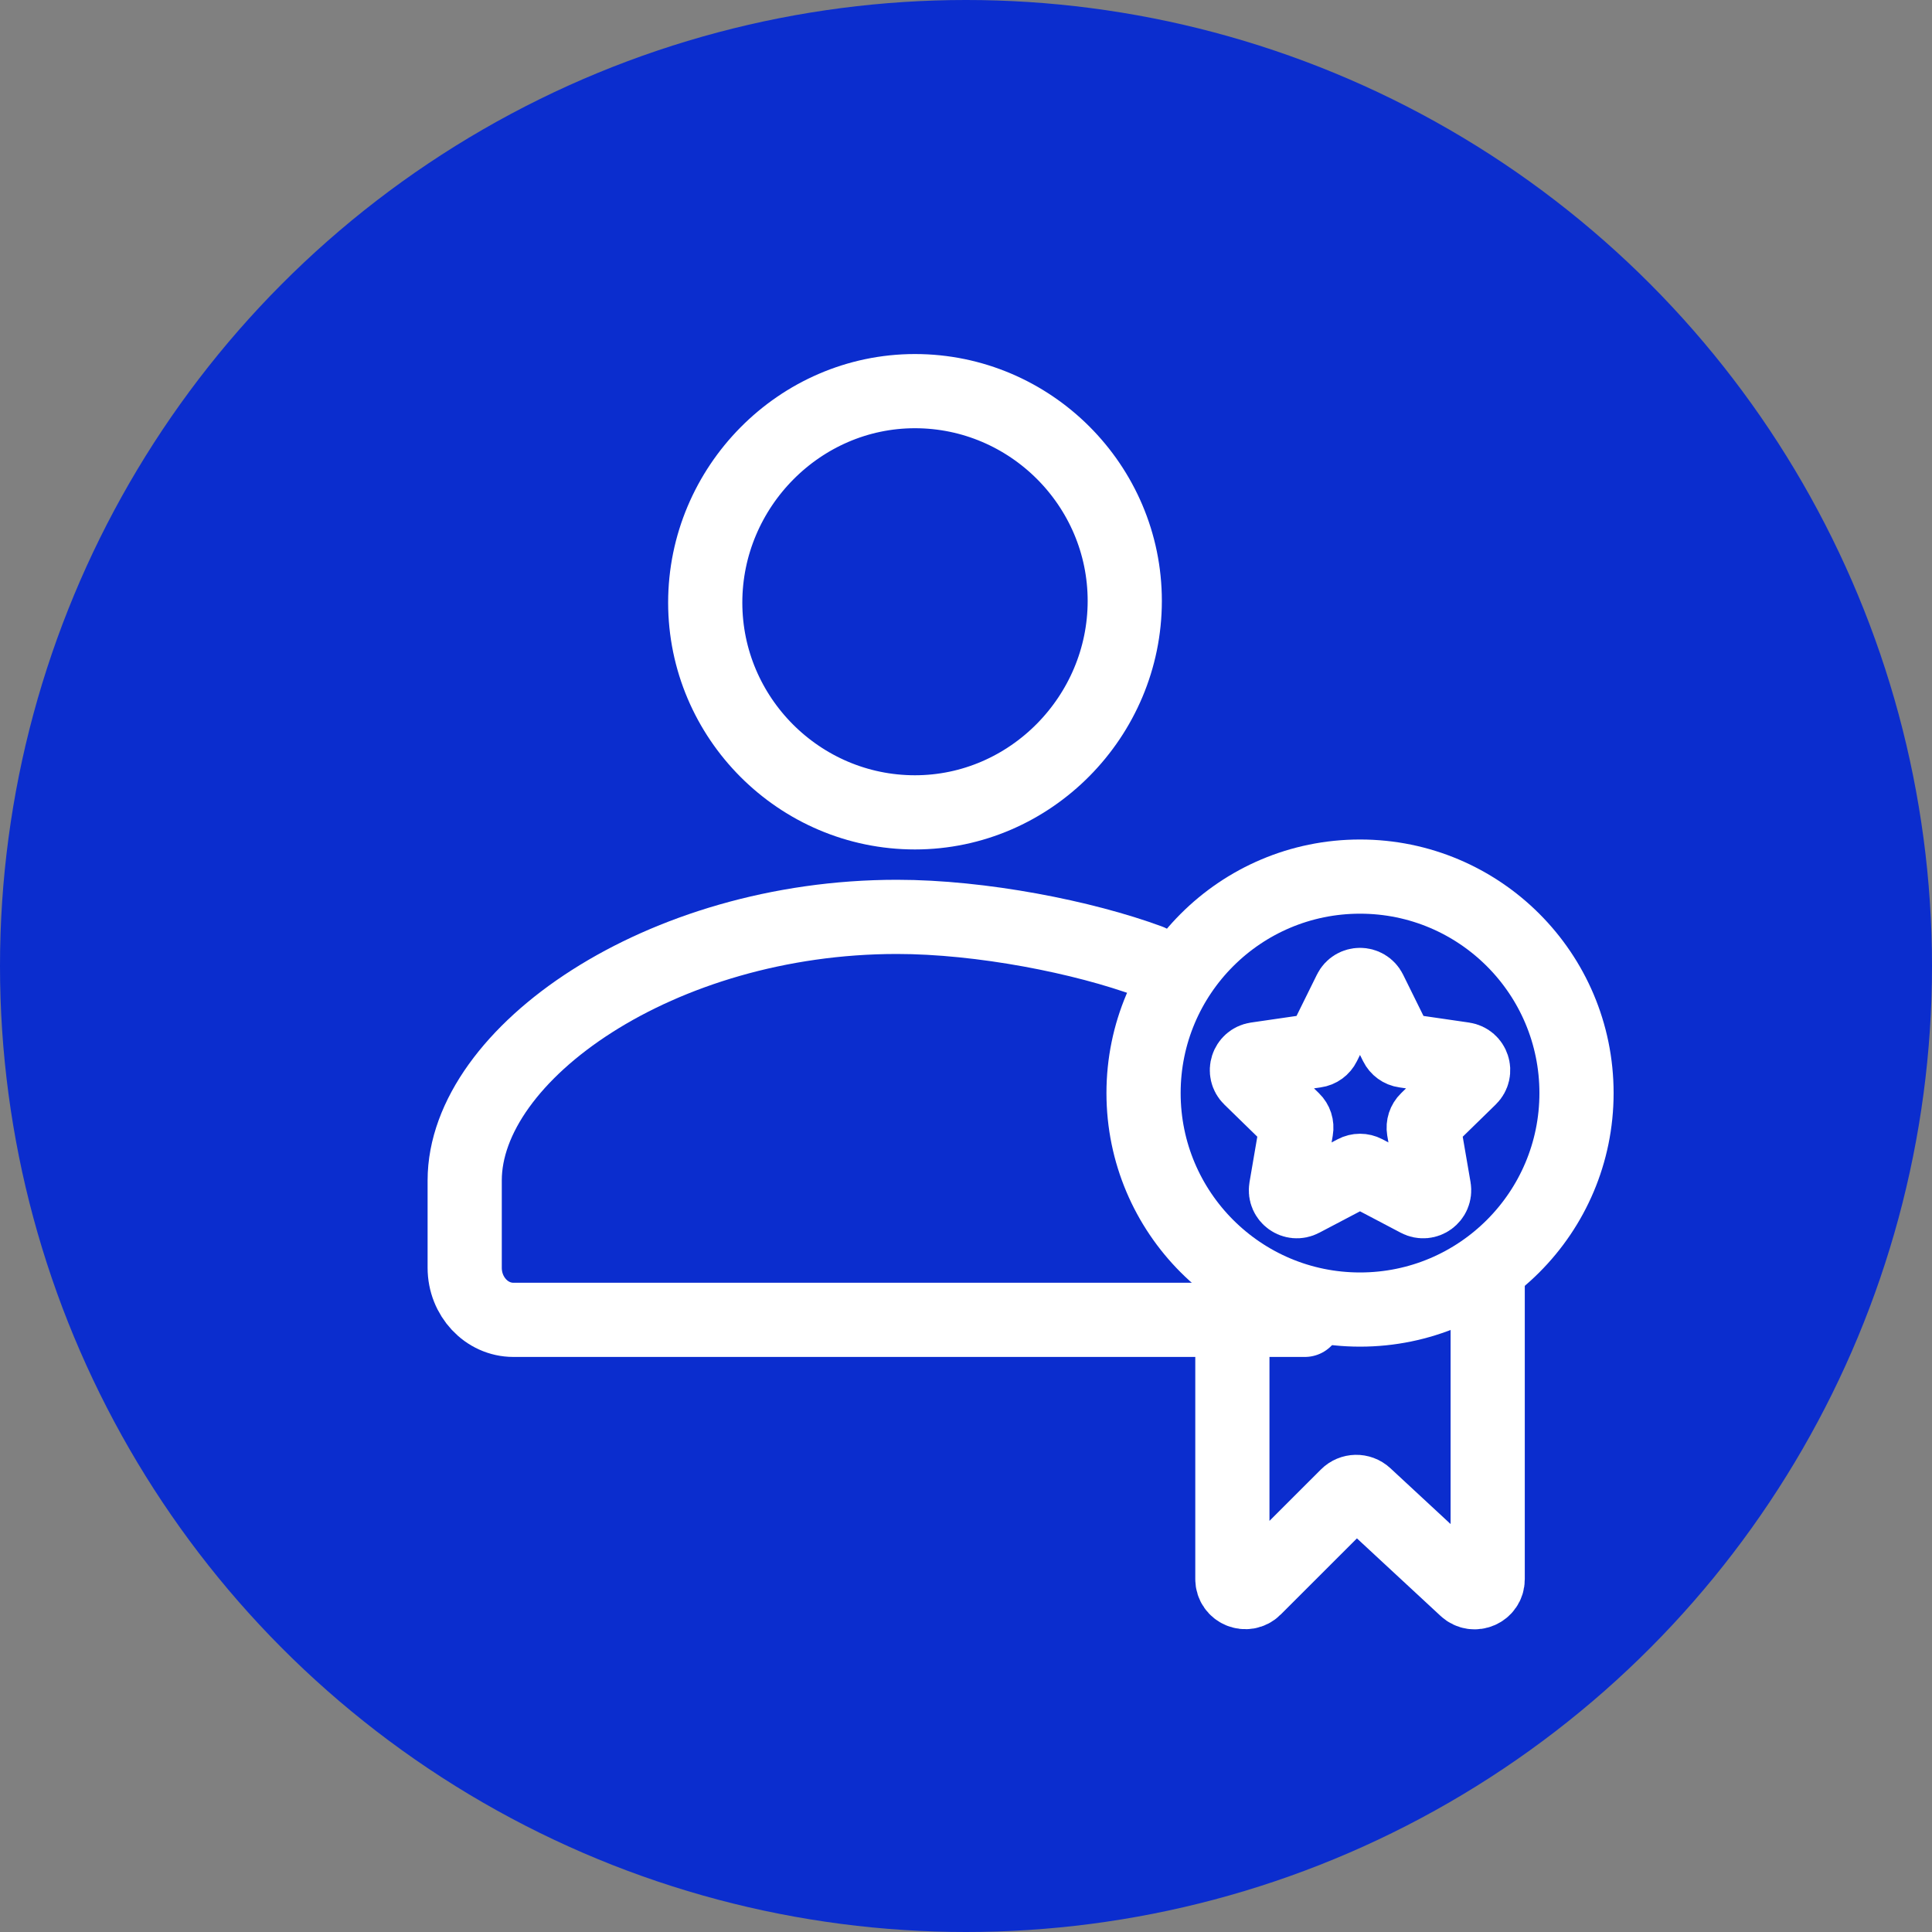 <svg width="40" height="40" viewBox="0 0 40 40" fill="none" xmlns="http://www.w3.org/2000/svg">
<rect x="0" y="0" width="40" height="40" fill="#808080" stroke="none"/>
<circle cx="20" cy="20" r="20" fill="#0B2DCE"/>
<path d="M27.016 27.326H10.629C10.073 27.326 9.621 26.843 9.621 26.248V24.44C9.621 21.818 13.667 18.983 18.57 18.983C20.314 18.983 22.428 19.398 23.798 19.905" stroke="white" stroke-width="1.536" stroke-linecap="round" stroke-linejoin="round"/>
<path fill-rule="evenodd" clip-rule="evenodd" d="M18.943 16.819C16.553 16.819 14.601 14.865 14.601 12.476C14.601 10.085 16.553 8.098 18.943 8.098C21.334 8.098 23.287 10.052 23.287 12.441C23.287 14.832 21.334 16.819 18.943 16.819Z" stroke="white" stroke-width="1.536" stroke-linecap="round" stroke-linejoin="round"/>
<path d="M25.515 26.5V32.693C25.515 32.933 25.805 33.053 25.974 32.883L27.89 30.968C27.992 30.865 28.157 30.862 28.263 30.96L30.349 32.894C30.521 33.053 30.801 32.931 30.801 32.696V26.5" stroke="white" stroke-width="1.536" stroke-linecap="round" stroke-linejoin="round"/>
<path fill-rule="evenodd" clip-rule="evenodd" d="M32.64 22.631C32.64 25.106 30.633 27.113 28.158 27.113C25.682 27.113 23.676 25.106 23.676 22.631C23.676 20.156 25.682 18.149 28.158 18.149C30.633 18.149 32.64 20.156 32.64 22.631Z" stroke="white" stroke-width="1.536" stroke-linecap="round" stroke-linejoin="round"/>
<path fill-rule="evenodd" clip-rule="evenodd" d="M28.361 20.519L28.909 21.629C28.942 21.696 29.006 21.743 29.08 21.753L30.305 21.931C30.492 21.959 30.566 22.187 30.431 22.318L29.545 23.183C29.491 23.235 29.467 23.31 29.479 23.384L29.689 24.604C29.72 24.79 29.526 24.931 29.359 24.843L28.264 24.267C28.197 24.232 28.118 24.232 28.052 24.267L26.956 24.843C26.79 24.931 26.595 24.79 26.627 24.604L26.836 23.384C26.849 23.31 26.825 23.235 26.771 23.183L25.884 22.318C25.75 22.187 25.824 21.959 26.01 21.931L27.235 21.753C27.309 21.743 27.373 21.696 27.406 21.629L27.954 20.519C28.037 20.35 28.278 20.35 28.361 20.519Z" stroke="white" stroke-width="1.536" stroke-linecap="round" stroke-linejoin="round"/>
</svg>
